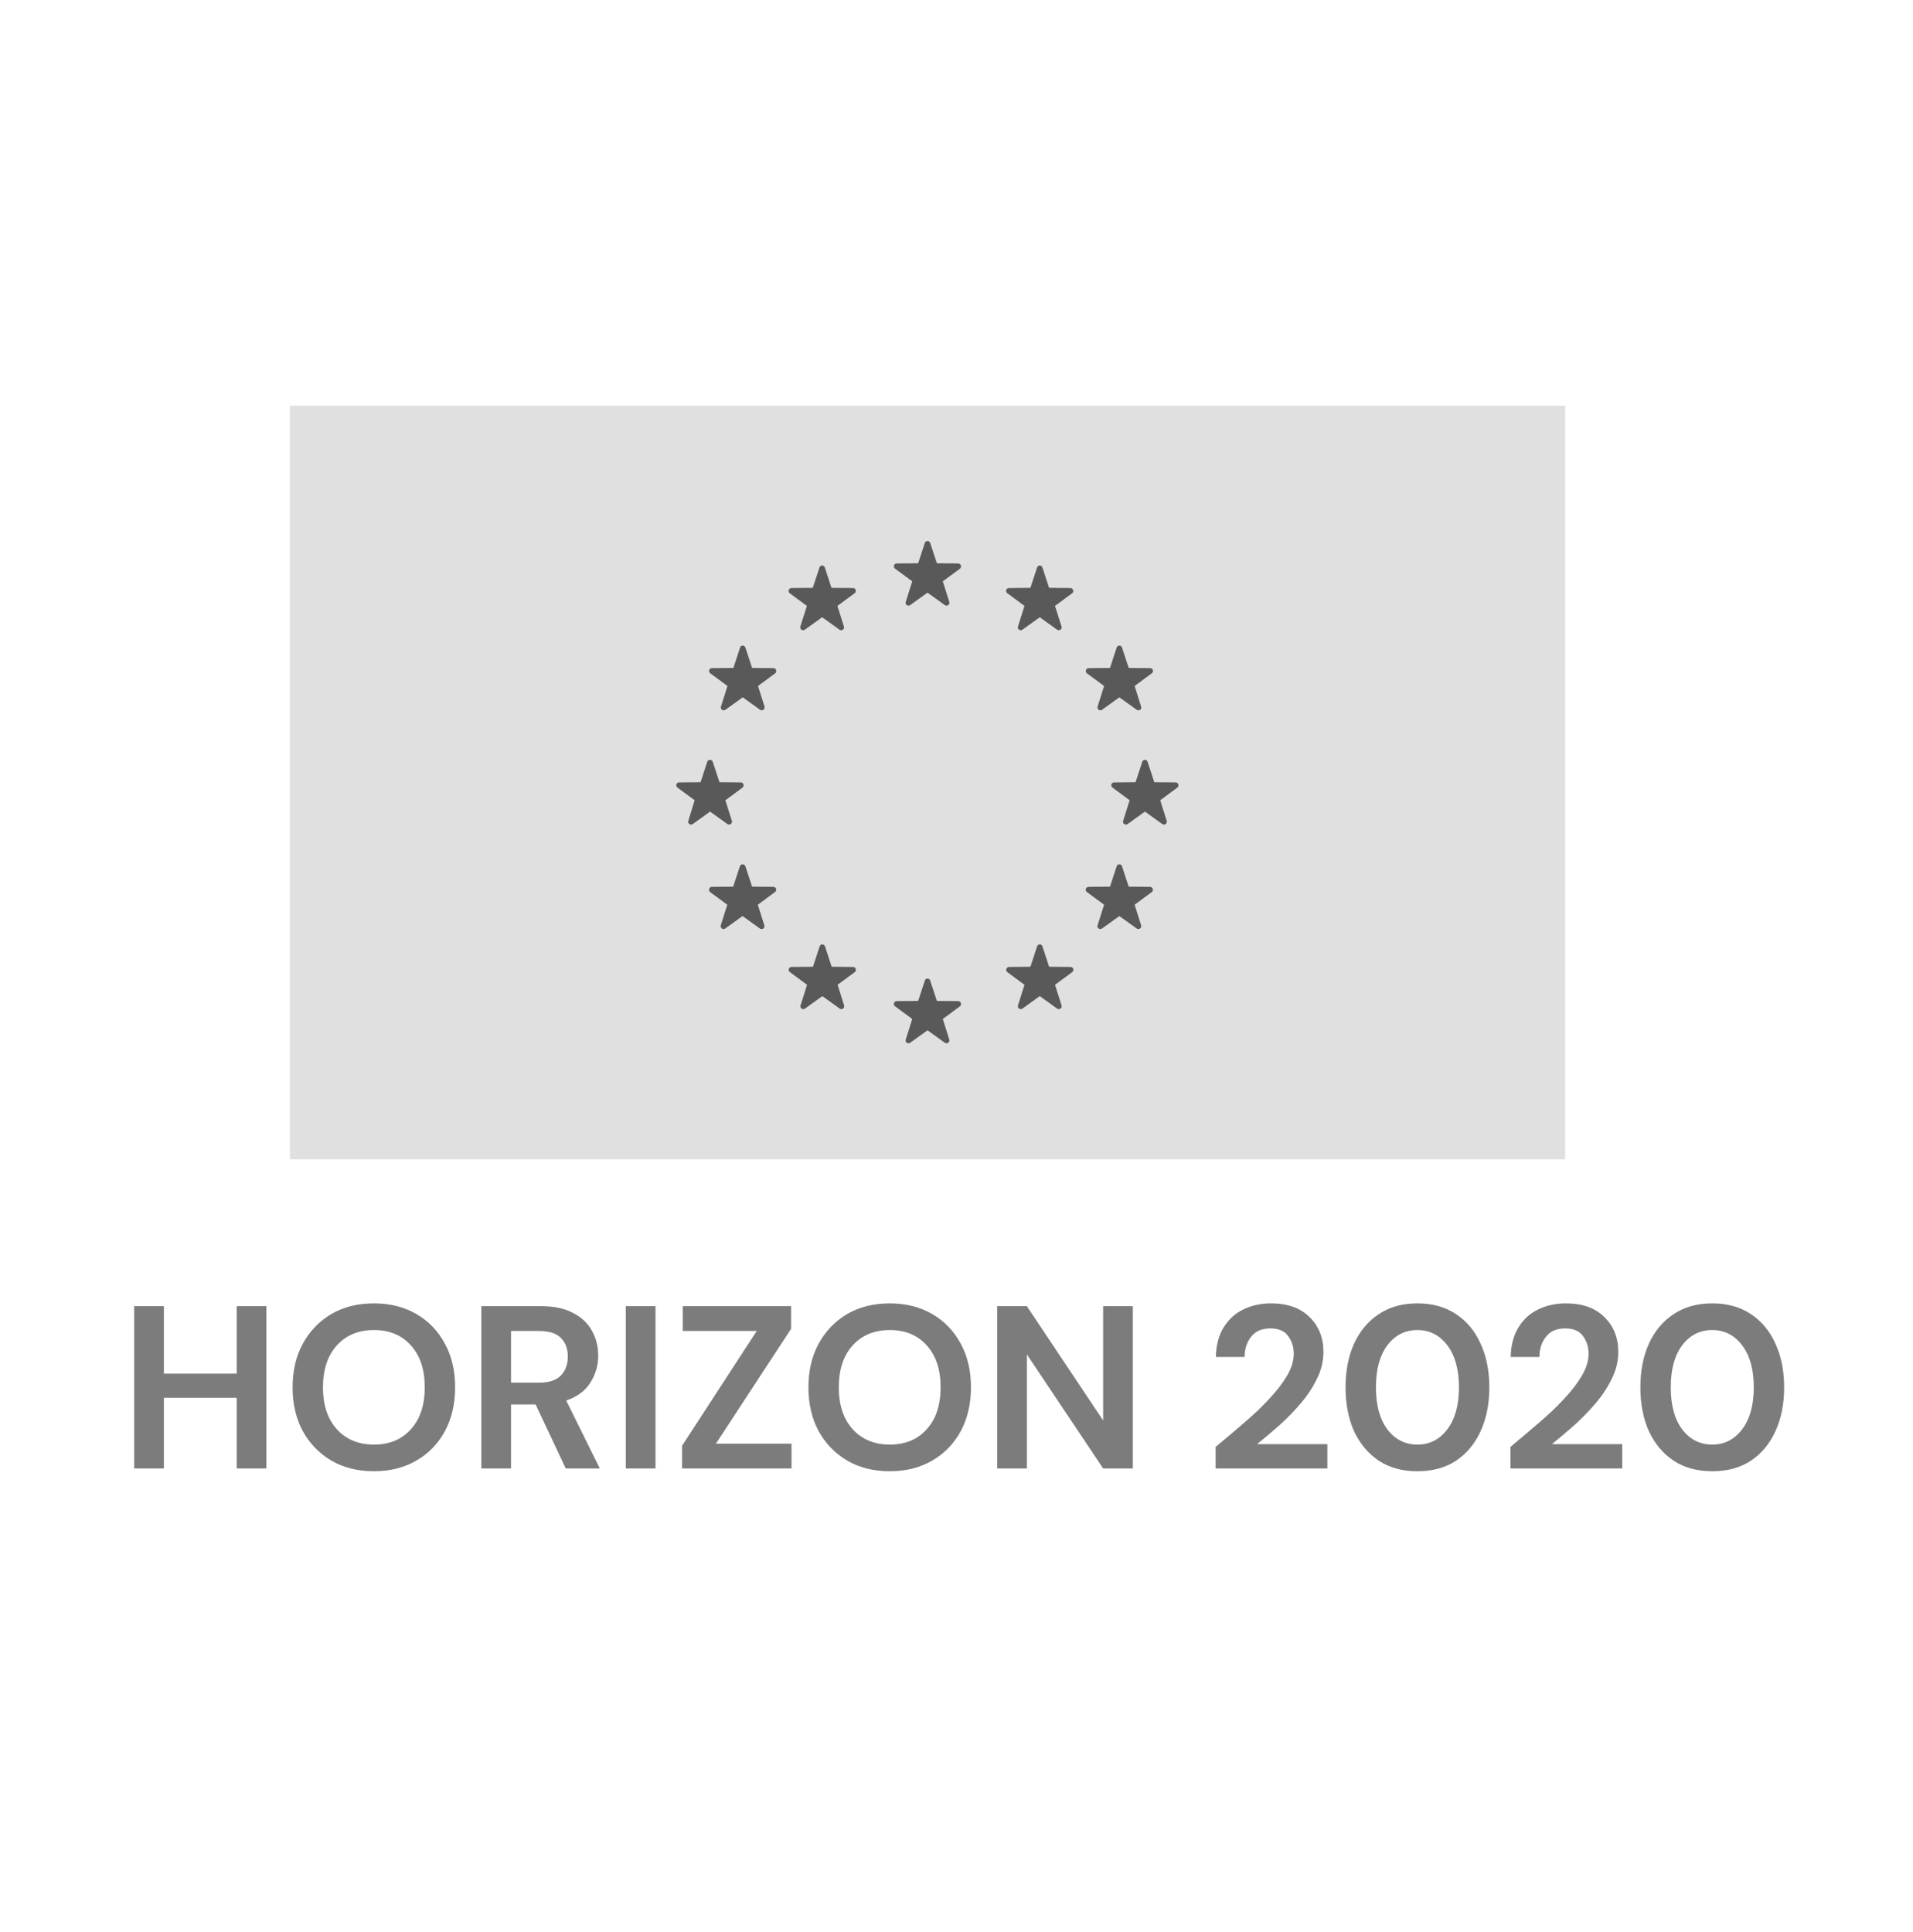 <svg width="99" height="100" viewBox="0 0 99 100" fill="none" xmlns="http://www.w3.org/2000/svg">
<path d="M6.945 76V67.6H8.481V71.092H12.249V67.6H13.785V76H12.249V72.34H8.481V76H6.945ZM19.354 76.144C18.514 76.144 17.778 75.96 17.146 75.592C16.522 75.224 16.03 74.716 15.67 74.068C15.318 73.412 15.142 72.656 15.142 71.8C15.142 70.944 15.318 70.192 15.67 69.544C16.03 68.888 16.522 68.376 17.146 68.008C17.778 67.64 18.514 67.456 19.354 67.456C20.186 67.456 20.918 67.64 21.55 68.008C22.182 68.376 22.674 68.888 23.026 69.544C23.378 70.192 23.554 70.944 23.554 71.8C23.554 72.656 23.378 73.412 23.026 74.068C22.674 74.716 22.182 75.224 21.55 75.592C20.918 75.96 20.186 76.144 19.354 76.144ZM19.354 74.764C20.154 74.764 20.79 74.5 21.262 73.972C21.742 73.444 21.982 72.72 21.982 71.8C21.982 70.88 21.742 70.156 21.262 69.628C20.79 69.1 20.154 68.836 19.354 68.836C18.554 68.836 17.914 69.1 17.434 69.628C16.954 70.156 16.714 70.88 16.714 71.8C16.714 72.72 16.954 73.444 17.434 73.972C17.914 74.5 18.554 74.764 19.354 74.764ZM24.91 76V67.6H27.994C28.666 67.6 29.218 67.716 29.65 67.948C30.09 68.172 30.418 68.48 30.634 68.872C30.85 69.256 30.958 69.684 30.958 70.156C30.958 70.668 30.822 71.136 30.55 71.56C30.286 71.984 29.87 72.292 29.302 72.484L31.042 76H29.278L27.718 72.688H26.446V76H24.91ZM26.446 71.56H27.898C28.41 71.56 28.786 71.436 29.026 71.188C29.266 70.94 29.386 70.612 29.386 70.204C29.386 69.804 29.266 69.484 29.026 69.244C28.794 69.004 28.414 68.884 27.886 68.884H26.446V71.56ZM32.386 76V67.6H33.922V76H32.386ZM35.298 76V74.824L39.162 68.884H35.334V67.6H40.938V68.776L37.05 74.716H40.962V76H35.298ZM46.049 76.144C45.209 76.144 44.473 75.96 43.841 75.592C43.217 75.224 42.725 74.716 42.365 74.068C42.013 73.412 41.837 72.656 41.837 71.8C41.837 70.944 42.013 70.192 42.365 69.544C42.725 68.888 43.217 68.376 43.841 68.008C44.473 67.64 45.209 67.456 46.049 67.456C46.881 67.456 47.613 67.64 48.245 68.008C48.877 68.376 49.369 68.888 49.721 69.544C50.073 70.192 50.249 70.944 50.249 71.8C50.249 72.656 50.073 73.412 49.721 74.068C49.369 74.716 48.877 75.224 48.245 75.592C47.613 75.96 46.881 76.144 46.049 76.144ZM46.049 74.764C46.849 74.764 47.485 74.5 47.957 73.972C48.437 73.444 48.677 72.72 48.677 71.8C48.677 70.88 48.437 70.156 47.957 69.628C47.485 69.1 46.849 68.836 46.049 68.836C45.249 68.836 44.609 69.1 44.129 69.628C43.649 70.156 43.409 70.88 43.409 71.8C43.409 72.72 43.649 73.444 44.129 73.972C44.609 74.5 45.249 74.764 46.049 74.764ZM51.605 76V67.6H53.141L57.089 73.516V67.6H58.625V76H57.089L53.141 70.096V76H51.605ZM62.909 76V74.884C63.421 74.46 63.917 74.04 64.397 73.624C64.885 73.208 65.317 72.796 65.693 72.388C66.077 71.98 66.381 71.584 66.605 71.2C66.837 70.808 66.953 70.428 66.953 70.06C66.953 69.716 66.857 69.412 66.665 69.148C66.481 68.884 66.173 68.752 65.741 68.752C65.301 68.752 64.969 68.896 64.745 69.184C64.521 69.472 64.409 69.82 64.409 70.228H62.921C62.937 69.612 63.073 69.1 63.329 68.692C63.585 68.276 63.925 67.968 64.349 67.768C64.773 67.56 65.249 67.456 65.777 67.456C66.633 67.456 67.297 67.692 67.769 68.164C68.249 68.628 68.489 69.232 68.489 69.976C68.489 70.44 68.381 70.892 68.165 71.332C67.957 71.772 67.681 72.196 67.337 72.604C66.993 73.012 66.621 73.396 66.221 73.756C65.821 74.108 65.433 74.436 65.057 74.74H68.693V76H62.909ZM73.354 76.144C72.578 76.144 71.914 75.964 71.362 75.604C70.81 75.236 70.382 74.728 70.078 74.08C69.782 73.424 69.634 72.664 69.634 71.8C69.634 70.944 69.782 70.188 70.078 69.532C70.382 68.876 70.81 68.368 71.362 68.008C71.914 67.64 72.578 67.456 73.354 67.456C74.13 67.456 74.794 67.64 75.346 68.008C75.898 68.368 76.322 68.876 76.618 69.532C76.922 70.188 77.074 70.944 77.074 71.8C77.074 72.664 76.922 73.424 76.618 74.08C76.322 74.728 75.898 75.236 75.346 75.604C74.794 75.964 74.13 76.144 73.354 76.144ZM73.354 74.764C73.986 74.764 74.502 74.5 74.902 73.972C75.302 73.444 75.502 72.72 75.502 71.8C75.502 70.88 75.302 70.156 74.902 69.628C74.502 69.1 73.986 68.836 73.354 68.836C72.714 68.836 72.194 69.1 71.794 69.628C71.402 70.156 71.206 70.88 71.206 71.8C71.206 72.72 71.402 73.444 71.794 73.972C72.194 74.5 72.714 74.764 73.354 74.764ZM78.167 76V74.884C78.679 74.46 79.175 74.04 79.655 73.624C80.143 73.208 80.575 72.796 80.951 72.388C81.335 71.98 81.639 71.584 81.863 71.2C82.095 70.808 82.211 70.428 82.211 70.06C82.211 69.716 82.115 69.412 81.923 69.148C81.739 68.884 81.431 68.752 80.999 68.752C80.559 68.752 80.227 68.896 80.003 69.184C79.779 69.472 79.667 69.82 79.667 70.228H78.179C78.195 69.612 78.331 69.1 78.587 68.692C78.843 68.276 79.183 67.968 79.607 67.768C80.031 67.56 80.507 67.456 81.035 67.456C81.891 67.456 82.555 67.692 83.027 68.164C83.507 68.628 83.747 69.232 83.747 69.976C83.747 70.44 83.639 70.892 83.423 71.332C83.215 71.772 82.939 72.196 82.595 72.604C82.251 73.012 81.879 73.396 81.479 73.756C81.079 74.108 80.691 74.436 80.315 74.74H83.951V76H78.167ZM88.612 76.144C87.836 76.144 87.172 75.964 86.62 75.604C86.068 75.236 85.64 74.728 85.336 74.08C85.04 73.424 84.892 72.664 84.892 71.8C84.892 70.944 85.04 70.188 85.336 69.532C85.64 68.876 86.068 68.368 86.62 68.008C87.172 67.64 87.836 67.456 88.612 67.456C89.388 67.456 90.052 67.64 90.604 68.008C91.156 68.368 91.58 68.876 91.876 69.532C92.18 70.188 92.332 70.944 92.332 71.8C92.332 72.664 92.18 73.424 91.876 74.08C91.58 74.728 91.156 75.236 90.604 75.604C90.052 75.964 89.388 76.144 88.612 76.144ZM88.612 74.764C89.244 74.764 89.76 74.5 90.16 73.972C90.56 73.444 90.76 72.72 90.76 71.8C90.76 70.88 90.56 70.156 90.16 69.628C89.76 69.1 89.244 68.836 88.612 68.836C87.972 68.836 87.452 69.1 87.052 69.628C86.66 70.156 86.464 70.88 86.464 71.8C86.464 72.72 86.66 73.444 87.052 73.972C87.452 74.5 87.972 74.764 88.612 74.764Z" fill="#7C7C7C"/>
<rect x="15" y="21" width="66" height="39" fill="#E0E0E0"/>
<g clip-path="url(#clip0)">
<path d="M48.138 28.099L48.484 29.152L49.59 29.162C49.729 29.162 49.788 29.351 49.679 29.431L48.79 30.087L49.126 31.15C49.166 31.289 49.017 31.399 48.899 31.319L48 30.673L47.101 31.319C46.983 31.399 46.825 31.289 46.874 31.15L47.21 30.087L46.321 29.431C46.202 29.341 46.261 29.162 46.41 29.162L47.516 29.152L47.862 28.099C47.901 27.97 48.099 27.97 48.138 28.099Z" fill="#595959"/>
<path d="M48.138 50.749L48.484 51.802L49.59 51.812C49.729 51.812 49.788 52.001 49.679 52.081L48.79 52.737L49.126 53.8C49.166 53.939 49.017 54.049 48.899 53.969L48 53.323L47.101 53.969C46.983 54.049 46.825 53.939 46.874 53.8L47.21 52.737L46.321 52.081C46.202 51.991 46.261 51.812 46.41 51.812L47.516 51.802L47.862 50.749C47.901 50.61 48.099 50.61 48.138 50.749Z" fill="#595959"/>
<path d="M59.39 39.43L59.736 40.483L60.842 40.493C60.98 40.493 61.039 40.682 60.931 40.761L60.042 41.417L60.378 42.481C60.417 42.62 60.269 42.729 60.151 42.65L59.252 42.004L58.353 42.65C58.234 42.729 58.076 42.62 58.125 42.481L58.461 41.417L57.572 40.761C57.454 40.672 57.513 40.493 57.661 40.493L58.767 40.483L59.113 39.43C59.153 39.29 59.35 39.29 59.39 39.43Z" fill="#595959"/>
<path d="M36.887 39.43L37.233 40.483L38.339 40.493C38.477 40.493 38.536 40.682 38.428 40.761L37.539 41.417L37.875 42.481C37.914 42.62 37.766 42.729 37.647 42.65L36.748 42.004L35.849 42.65C35.731 42.729 35.573 42.62 35.622 42.481L35.948 41.417L35.059 40.761C34.941 40.672 35 40.493 35.148 40.493L36.255 40.483L36.6 39.43C36.65 39.29 36.837 39.29 36.887 39.43Z" fill="#595959"/>
<path d="M38.576 33.516L38.922 34.569L40.028 34.579C40.166 34.579 40.226 34.768 40.117 34.847L39.228 35.503L39.564 36.567C39.603 36.706 39.455 36.815 39.337 36.736L38.438 36.09L37.539 36.736C37.42 36.815 37.262 36.706 37.312 36.567L37.647 35.503L36.758 34.847C36.64 34.758 36.699 34.579 36.847 34.579L37.954 34.569L38.299 33.516C38.339 33.376 38.527 33.376 38.576 33.516Z" fill="#595959"/>
<path d="M58.066 44.836L58.412 45.889L59.518 45.899C59.657 45.899 59.716 46.088 59.607 46.168L58.718 46.824L59.054 47.887C59.093 48.026 58.945 48.136 58.827 48.056L57.928 47.41L57.029 48.056C56.91 48.136 56.752 48.026 56.802 47.887L57.138 46.824L56.248 46.168C56.13 46.078 56.189 45.899 56.337 45.899L57.444 45.889L57.789 44.836C57.829 44.697 58.027 44.697 58.066 44.836Z" fill="#595959"/>
<path d="M53.947 29.371L54.292 30.424L55.399 30.434C55.537 30.434 55.596 30.623 55.488 30.703L54.599 31.359L54.935 32.422C54.974 32.561 54.826 32.671 54.707 32.591L53.809 31.945L52.91 32.591C52.791 32.671 52.633 32.561 52.682 32.422L53.018 31.359L52.129 30.703C52.011 30.613 52.07 30.434 52.218 30.434L53.325 30.424L53.67 29.371C53.71 29.232 53.907 29.232 53.947 29.371Z" fill="#595959"/>
<path d="M42.695 48.98L43.041 50.034L44.148 50.044C44.286 50.044 44.345 50.233 44.236 50.312L43.347 50.968L43.683 52.032C43.723 52.171 43.575 52.28 43.456 52.2L42.557 51.554L41.658 52.2C41.54 52.28 41.382 52.171 41.431 52.032L41.767 50.968L40.878 50.312C40.759 50.223 40.818 50.044 40.967 50.044L42.073 50.034L42.419 48.98C42.458 48.841 42.646 48.841 42.695 48.98Z" fill="#595959"/>
<path d="M57.789 33.516L57.444 34.569L56.337 34.579C56.199 34.579 56.14 34.768 56.248 34.847L57.138 35.503L56.802 36.567C56.762 36.706 56.91 36.815 57.029 36.736L57.928 36.09L58.827 36.736C58.945 36.815 59.103 36.706 59.054 36.567L58.718 35.503L59.607 34.847C59.726 34.758 59.666 34.579 59.518 34.579L58.412 34.569L58.066 33.516C58.027 33.376 57.829 33.376 57.789 33.516Z" fill="#595959"/>
<path d="M38.289 44.836L37.944 45.889L36.837 45.899C36.699 45.899 36.64 46.088 36.748 46.168L37.638 46.824L37.302 47.887C37.262 48.026 37.41 48.136 37.529 48.056L38.428 47.41L39.327 48.056C39.445 48.136 39.603 48.026 39.554 47.887L39.218 46.824L40.107 46.168C40.226 46.078 40.166 45.899 40.018 45.899L38.922 45.889L38.576 44.836C38.527 44.697 38.339 44.697 38.289 44.836Z" fill="#595959"/>
<path d="M42.409 29.371L42.063 30.424L40.957 30.434C40.818 30.434 40.759 30.623 40.868 30.703L41.757 31.359L41.421 32.422C41.382 32.561 41.53 32.671 41.648 32.591L42.547 31.945L43.446 32.591C43.565 32.671 43.723 32.561 43.673 32.422L43.337 31.359L44.227 30.703C44.345 30.613 44.286 30.434 44.138 30.434L43.031 30.424L42.685 29.371C42.646 29.232 42.458 29.232 42.409 29.371Z" fill="#595959"/>
<path d="M53.67 48.98L53.325 50.034L52.218 50.044C52.08 50.044 52.02 50.233 52.129 50.312L53.018 50.968L52.682 52.032C52.643 52.171 52.791 52.28 52.91 52.2L53.809 51.554L54.708 52.2C54.826 52.28 54.984 52.171 54.935 52.032L54.599 50.968L55.488 50.312C55.606 50.223 55.547 50.044 55.399 50.044L54.293 50.034L53.947 48.98C53.907 48.841 53.71 48.841 53.67 48.98Z" fill="#595959"/>
</g>
<defs>
<clipPath id="clip0">
<rect width="26" height="26" fill="white" transform="translate(35 28)"/>
</clipPath>
</defs>
</svg>

